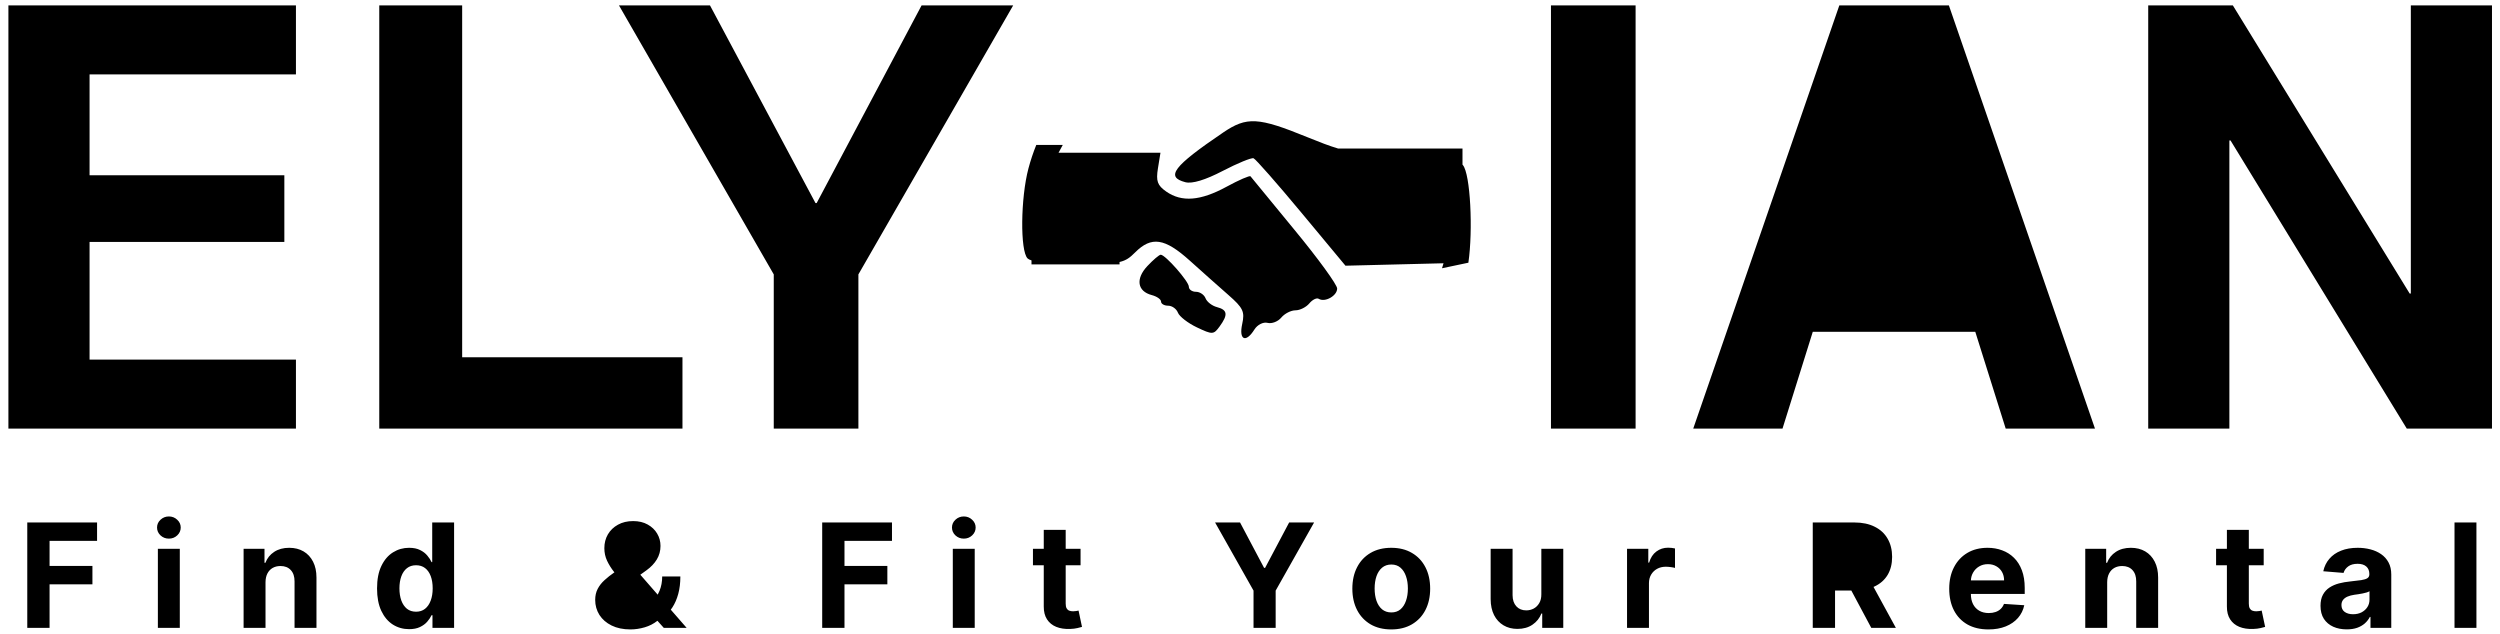 <svg width="276" height="70" viewBox="0 0 276 70" fill="none" xmlns="http://www.w3.org/2000/svg">
<path fillRule="evenodd" clipRule="evenodd" d="M0.928 47.317V0.597H32.672V8.213H9.888V19.349H31.392V26.709H9.888V39.701H32.672V47.317H0.928ZM41.871 47.317V0.597H51.023V39.445H75.344V47.317H41.871ZM85.423 47.317V30.293L68.335 0.597H78.383L90.031 22.421H90.159L101.743 0.597H111.855L94.767 30.293V47.317H85.423ZM171.226 47.317V0.597H180.57V47.317H171.226ZM186.933 47.317L203.061 0.597H215.157L231.285 47.317H221.429L218.071 36.629H200.131L196.789 47.317H186.933ZM209.141 8.213L215.617 28.821H202.571L209.013 8.213H209.141ZM237.163 47.317V0.597H246.507L266.027 32.405H266.156V0.597H275.115V47.317H265.708L246.251 15.509H246.123V47.317H237.163ZM3.011 69.317V57.681H10.716V59.709H5.472V62.482H10.204V64.511H5.472V69.317H3.011ZM17.429 69.317V60.59H19.85V69.317H17.429ZM18.645 59.465C18.285 59.465 17.977 59.346 17.719 59.107C17.465 58.865 17.338 58.575 17.338 58.238C17.338 57.904 17.465 57.618 17.719 57.38C17.977 57.138 18.285 57.016 18.645 57.016C19.005 57.016 19.312 57.138 19.566 57.38C19.823 57.618 19.952 57.904 19.952 58.238C19.952 58.575 19.823 58.865 19.566 59.107C19.312 59.346 19.005 59.465 18.645 59.465ZM29.313 64.272V69.317H26.893V60.59H29.2V62.13H29.302C29.495 61.622 29.819 61.221 30.273 60.925C30.728 60.626 31.279 60.477 31.927 60.477C32.533 60.477 33.061 60.609 33.512 60.874C33.963 61.139 34.313 61.518 34.563 62.011C34.813 62.499 34.938 63.083 34.938 63.761V69.317H32.518V64.192C32.521 63.658 32.385 63.242 32.108 62.942C31.832 62.639 31.451 62.488 30.966 62.488C30.641 62.488 30.353 62.558 30.103 62.698C29.857 62.838 29.663 63.043 29.523 63.312C29.387 63.577 29.317 63.897 29.313 64.272ZM45.166 69.459C44.503 69.459 43.902 69.289 43.364 68.948C42.83 68.603 42.406 68.098 42.092 67.431C41.781 66.761 41.626 65.939 41.626 64.965C41.626 63.965 41.787 63.134 42.109 62.471C42.431 61.804 42.859 61.306 43.393 60.977C43.931 60.643 44.52 60.477 45.16 60.477C45.649 60.477 46.056 60.56 46.382 60.727C46.711 60.889 46.976 61.094 47.177 61.34C47.382 61.583 47.537 61.821 47.643 62.056H47.717V57.681H50.132V69.317H47.745V67.92H47.643C47.529 68.162 47.368 68.403 47.16 68.641C46.955 68.876 46.688 69.071 46.359 69.227C46.033 69.382 45.635 69.459 45.166 69.459ZM45.933 67.533C46.323 67.533 46.652 67.427 46.921 67.215C47.194 66.999 47.402 66.698 47.546 66.312C47.694 65.925 47.768 65.473 47.768 64.954C47.768 64.435 47.696 63.984 47.552 63.602C47.408 63.219 47.2 62.923 46.927 62.715C46.654 62.507 46.323 62.403 45.933 62.403C45.535 62.403 45.2 62.511 44.927 62.727C44.654 62.942 44.448 63.242 44.308 63.624C44.168 64.007 44.097 64.45 44.097 64.954C44.097 65.461 44.168 65.91 44.308 66.3C44.452 66.687 44.658 66.99 44.927 67.209C45.2 67.425 45.535 67.533 45.933 67.533ZM69.601 69.488C68.798 69.488 68.105 69.344 67.521 69.056C66.938 68.768 66.489 68.378 66.175 67.886C65.864 67.389 65.709 66.836 65.709 66.227C65.709 65.772 65.8 65.368 65.982 65.016C66.163 64.664 66.417 64.34 66.743 64.045C67.056 63.757 67.419 63.471 67.831 63.186L67.771 63.113C67.472 62.734 67.222 62.333 67.021 61.908C66.821 61.48 66.72 61.016 66.72 60.516C66.72 59.952 66.851 59.444 67.112 58.993C67.377 58.543 67.749 58.187 68.226 57.925C68.703 57.66 69.26 57.528 69.896 57.528C70.518 57.528 71.054 57.654 71.504 57.908C71.959 58.158 72.307 58.492 72.55 58.908C72.796 59.321 72.919 59.776 72.919 60.272C72.919 60.821 72.783 61.319 72.51 61.766C72.241 62.209 71.862 62.607 71.374 62.959L70.692 63.45L72.609 65.651C72.683 65.515 72.75 65.374 72.811 65.227C73.008 64.749 73.107 64.221 73.107 63.641H75.112C75.112 64.353 75.035 64.995 74.879 65.567C74.724 66.136 74.508 66.632 74.232 67.056C74.174 67.143 74.115 67.227 74.054 67.308L75.805 69.317H73.283L72.58 68.534C72.159 68.865 71.691 69.105 71.175 69.255C70.644 69.41 70.12 69.488 69.601 69.488ZM68.999 64.67L69.066 64.621L71.273 67.08C71.162 67.149 71.048 67.211 70.93 67.266C70.533 67.452 70.129 67.545 69.72 67.545C69.383 67.545 69.09 67.482 68.84 67.357C68.59 67.228 68.396 67.054 68.26 66.834C68.124 66.615 68.055 66.367 68.055 66.09C68.055 65.867 68.131 65.634 68.283 65.391C68.438 65.145 68.677 64.904 68.999 64.67ZM70.135 61.67L69.527 62.069C69.308 61.797 69.132 61.538 68.999 61.295C68.862 61.045 68.794 60.798 68.794 60.556C68.794 60.359 68.84 60.181 68.93 60.022C69.025 59.859 69.156 59.728 69.323 59.63C69.489 59.528 69.686 59.477 69.913 59.477C70.254 59.473 70.518 59.569 70.703 59.766C70.889 59.963 70.982 60.177 70.982 60.408C70.982 60.651 70.913 60.876 70.777 61.084C70.641 61.289 70.427 61.484 70.135 61.67ZM90.771 69.317V57.681H98.475V59.709H93.231V62.482H97.964V64.511H93.231V69.317H90.771ZM105.189 69.317V60.59H107.609V69.317H105.189ZM106.404 59.465C106.045 59.465 105.736 59.346 105.478 59.107C105.224 58.865 105.098 58.575 105.098 58.238C105.098 57.904 105.224 57.618 105.478 57.38C105.736 57.138 106.045 57.016 106.404 57.016C106.764 57.016 107.071 57.138 107.325 57.38C107.582 57.618 107.711 57.904 107.711 58.238C107.711 58.575 107.582 58.865 107.325 59.107C107.071 59.346 106.764 59.465 106.404 59.465ZM119.294 60.59V62.408H117.652V66.636C117.652 66.859 117.686 67.033 117.754 67.158C117.822 67.279 117.917 67.365 118.038 67.414C118.163 67.463 118.307 67.488 118.47 67.488C118.584 67.488 118.697 67.478 118.811 67.459C118.925 67.437 119.012 67.42 119.072 67.408L119.453 69.209C119.332 69.247 119.161 69.291 118.942 69.34C118.722 69.393 118.455 69.425 118.141 69.437C117.557 69.459 117.046 69.382 116.606 69.204C116.171 69.026 115.832 68.749 115.589 68.374C115.347 67.999 115.228 67.526 115.231 66.954V62.408H114.038V60.59H115.231V58.499H117.652V60.59H119.294ZM134.145 57.681H136.901L139.554 62.692H139.668L142.322 57.681H145.077L140.833 65.204V69.317H138.39V65.204L134.145 57.681ZM153.595 69.488C152.712 69.488 151.949 69.3 151.305 68.925C150.665 68.546 150.17 68.02 149.822 67.346C149.473 66.668 149.299 65.882 149.299 64.988C149.299 64.086 149.473 63.298 149.822 62.624C150.17 61.946 150.665 61.42 151.305 61.045C151.949 60.666 152.712 60.477 153.595 60.477C154.477 60.477 155.239 60.666 155.879 61.045C156.523 61.42 157.019 61.946 157.367 62.624C157.716 63.298 157.89 64.086 157.89 64.988C157.89 65.882 157.716 66.668 157.367 67.346C157.019 68.02 156.523 68.546 155.879 68.925C155.239 69.3 154.477 69.488 153.595 69.488ZM153.606 67.613C154.007 67.613 154.343 67.499 154.612 67.272C154.881 67.041 155.083 66.727 155.22 66.329C155.36 65.931 155.43 65.478 155.43 64.971C155.43 64.463 155.36 64.011 155.22 63.613C155.083 63.215 154.881 62.901 154.612 62.67C154.343 62.439 154.007 62.323 153.606 62.323C153.201 62.323 152.86 62.439 152.583 62.67C152.31 62.901 152.104 63.215 151.964 63.613C151.828 64.011 151.759 64.463 151.759 64.971C151.759 65.478 151.828 65.931 151.964 66.329C152.104 66.727 152.31 67.041 152.583 67.272C152.86 67.499 153.201 67.613 153.606 67.613ZM170.164 65.602V60.59H172.585V69.317H170.261V67.732H170.17C169.973 68.243 169.646 68.654 169.187 68.965C168.733 69.276 168.178 69.431 167.522 69.431C166.939 69.431 166.426 69.298 165.983 69.033C165.539 68.768 165.193 68.391 164.943 67.903C164.697 67.414 164.572 66.829 164.568 66.147V60.59H166.988V65.715C166.992 66.23 167.13 66.638 167.403 66.937C167.676 67.236 168.041 67.386 168.5 67.386C168.791 67.386 169.064 67.319 169.318 67.187C169.572 67.05 169.776 66.85 169.932 66.584C170.091 66.319 170.168 65.992 170.164 65.602ZM179.625 69.317V60.59H181.972V62.113H182.063C182.222 61.571 182.489 61.162 182.864 60.886C183.239 60.605 183.67 60.465 184.159 60.465C184.28 60.465 184.411 60.473 184.551 60.488C184.691 60.503 184.814 60.524 184.92 60.55V62.698C184.807 62.664 184.65 62.634 184.449 62.607C184.248 62.581 184.064 62.567 183.898 62.567C183.542 62.567 183.223 62.645 182.943 62.8C182.667 62.952 182.447 63.164 182.284 63.437C182.125 63.709 182.045 64.024 182.045 64.38V69.317H179.625ZM200.128 69.317V57.681H204.719C205.598 57.681 206.348 57.838 206.969 58.153C207.594 58.463 208.07 58.904 208.396 59.477C208.725 60.045 208.89 60.713 208.89 61.482C208.89 62.255 208.723 62.92 208.39 63.477C208.056 64.029 207.574 64.454 206.941 64.749C206.931 64.754 206.921 64.759 206.911 64.763C206.905 64.766 206.9 64.768 206.894 64.771C206.875 64.779 206.855 64.788 206.836 64.797L209.305 69.317H206.589L204.385 65.192H202.589V69.317H200.128ZM204.259 63.215H202.589V59.692H204.248C204.721 59.692 205.113 59.763 205.424 59.903C205.738 60.039 205.971 60.24 206.123 60.505C206.278 60.77 206.356 61.096 206.356 61.482C206.356 61.865 206.278 62.185 206.123 62.442C205.971 62.7 205.74 62.893 205.43 63.022C205.119 63.151 204.729 63.215 204.259 63.215ZM219.524 69.488C218.626 69.488 217.853 69.306 217.205 68.942C216.562 68.575 216.065 68.056 215.717 67.386C215.368 66.711 215.194 65.914 215.194 64.993C215.194 64.096 215.368 63.308 215.717 62.63C216.065 61.952 216.556 61.423 217.188 61.045C217.825 60.666 218.571 60.477 219.427 60.477C220.003 60.477 220.539 60.569 221.035 60.755C221.535 60.937 221.971 61.211 222.342 61.579C222.717 61.946 223.009 62.408 223.217 62.965C223.425 63.518 223.529 64.166 223.529 64.908V65.573H217.586V65.579C217.586 66.011 217.666 66.384 217.825 66.698C217.988 67.013 218.217 67.255 218.512 67.425C218.808 67.596 219.158 67.681 219.563 67.681C219.832 67.681 220.079 67.643 220.302 67.567C220.526 67.492 220.717 67.378 220.876 67.227C221.035 67.075 221.156 66.889 221.24 66.67L223.478 66.817C223.365 67.355 223.132 67.825 222.779 68.227C222.431 68.624 221.98 68.935 221.427 69.158C220.878 69.378 220.243 69.488 219.524 69.488ZM217.83 63.215C217.684 63.474 217.603 63.76 217.588 64.073H221.251C221.251 63.725 221.175 63.416 221.024 63.147C220.872 62.878 220.662 62.668 220.393 62.516C220.128 62.361 219.819 62.283 219.467 62.283C219.099 62.283 218.774 62.368 218.49 62.539C218.209 62.706 217.99 62.931 217.83 63.215ZM232.633 64.272V69.317H230.213V60.59H232.52V62.13H232.622C232.815 61.622 233.139 61.221 233.594 60.925C234.048 60.626 234.599 60.477 235.247 60.477C235.853 60.477 236.381 60.609 236.832 60.874C237.283 61.139 237.633 61.518 237.883 62.011C238.133 62.499 238.258 63.083 238.258 63.761V69.317H235.838V64.192C235.842 63.658 235.705 63.242 235.429 62.942C235.152 62.639 234.772 62.488 234.287 62.488C233.961 62.488 233.673 62.558 233.423 62.698C233.177 62.838 232.984 63.043 232.844 63.312C232.707 63.577 232.637 63.897 232.633 64.272ZM249.912 60.59V62.408H248.27V66.636C248.27 66.859 248.304 67.033 248.372 67.158C248.44 67.279 248.535 67.365 248.656 67.414C248.781 67.463 248.925 67.488 249.088 67.488C249.202 67.488 249.315 67.478 249.429 67.459C249.543 67.437 249.63 67.42 249.69 67.408L250.071 69.209C249.95 69.247 249.779 69.291 249.56 69.34C249.34 69.393 249.073 69.425 248.759 69.437C248.175 69.459 247.664 69.382 247.225 69.204C246.789 69.026 246.45 68.749 246.208 68.374C245.965 67.999 245.846 67.526 245.85 66.954V62.408H244.656V60.59H245.85V58.499H248.27V60.59H249.912ZM259.081 69.482C258.525 69.482 258.028 69.386 257.593 69.192C257.157 68.995 256.812 68.706 256.559 68.323C256.309 67.937 256.184 67.456 256.184 66.88C256.184 66.395 256.273 65.988 256.451 65.658C256.629 65.329 256.871 65.064 257.178 64.863C257.485 64.662 257.833 64.511 258.223 64.408C258.617 64.306 259.03 64.234 259.462 64.192C259.97 64.139 260.379 64.09 260.689 64.045C261 63.995 261.225 63.923 261.365 63.829C261.506 63.734 261.576 63.594 261.576 63.408V63.374C261.576 63.014 261.462 62.736 261.235 62.539C261.011 62.342 260.693 62.243 260.28 62.243C259.845 62.243 259.498 62.34 259.24 62.533C258.983 62.723 258.812 62.961 258.729 63.249L256.49 63.067C256.604 62.537 256.828 62.079 257.161 61.692C257.494 61.302 257.924 61.003 258.451 60.795C258.981 60.583 259.595 60.477 260.292 60.477C260.776 60.477 261.24 60.533 261.684 60.647C262.131 60.761 262.526 60.937 262.871 61.175C263.22 61.414 263.494 61.721 263.695 62.096C263.896 62.467 263.996 62.912 263.996 63.431V69.317H261.701V68.107H261.633C261.492 68.38 261.305 68.62 261.07 68.829C260.835 69.033 260.553 69.194 260.223 69.312C259.894 69.425 259.513 69.482 259.081 69.482ZM259.775 67.812C260.131 67.812 260.445 67.742 260.718 67.602C260.99 67.457 261.205 67.264 261.36 67.022C261.515 66.779 261.593 66.505 261.593 66.198V65.272C261.517 65.321 261.413 65.367 261.28 65.408C261.151 65.446 261.006 65.482 260.843 65.516C260.68 65.546 260.517 65.575 260.354 65.602C260.191 65.624 260.044 65.645 259.911 65.664C259.627 65.706 259.379 65.772 259.167 65.863C258.955 65.954 258.79 66.077 258.672 66.232C258.555 66.384 258.496 66.573 258.496 66.8C258.496 67.13 258.615 67.382 258.854 67.556C259.097 67.727 259.403 67.812 259.775 67.812ZM273.398 57.681V69.317H270.978V57.681H273.398ZM147.718 16.395H161.459V18.177C161.475 18.193 161.49 18.209 161.504 18.226C162.33 19.221 162.635 25.383 162.109 29.003L159.198 29.616L159.364 29.065L153.952 29.199L148.54 29.334L143.677 23.483C141.002 20.265 138.625 17.561 138.394 17.474C138.164 17.387 136.634 18.014 134.996 18.866C133.062 19.873 131.612 20.312 130.865 20.116C128.64 19.534 129.524 18.37 135.032 14.633C137.648 12.857 138.894 12.926 144.336 15.146C145.72 15.71 146.752 16.108 147.718 16.395ZM123.598 28.924C124.357 28.748 124.753 28.431 125.319 27.865C127.123 26.061 128.583 26.281 131.35 28.771C132.671 29.961 134.592 31.67 135.618 32.568C137.242 33.99 137.439 34.404 137.14 35.766C136.75 37.54 137.538 37.896 138.488 36.376C138.816 35.851 139.467 35.521 139.935 35.644C140.403 35.766 141.086 35.505 141.452 35.063C141.819 34.621 142.523 34.26 143.017 34.26C143.511 34.26 144.199 33.917 144.547 33.498C144.895 33.079 145.363 32.85 145.587 32.988C146.274 33.413 147.622 32.66 147.622 31.852C147.622 31.431 145.504 28.52 142.916 25.383C140.328 22.246 138.142 19.584 138.058 19.468C137.974 19.352 136.78 19.87 135.404 20.619C132.537 22.18 130.46 22.344 128.749 21.146C127.776 20.464 127.608 19.993 127.836 18.587L128.115 16.865H122.488H116.86L117.331 16H114.405C114.064 16.848 113.775 17.713 113.542 18.588C112.671 21.858 112.614 27.7 113.445 28.53C113.524 28.609 113.669 28.682 113.877 28.747V29.186H123.598V28.924ZM126.669 29.374C125.346 30.782 125.556 32.158 127.159 32.578C127.72 32.725 128.18 33.048 128.18 33.297C128.18 33.545 128.532 33.749 128.963 33.749C129.394 33.749 129.88 34.095 130.042 34.519C130.205 34.942 131.149 35.673 132.141 36.144C133.856 36.958 133.978 36.953 134.644 36.044C135.594 34.744 135.523 34.212 134.354 33.906C133.811 33.764 133.243 33.325 133.092 32.931C132.94 32.537 132.464 32.214 132.033 32.214C131.602 32.214 131.249 31.963 131.249 31.656C131.249 31.072 128.655 28.121 128.143 28.121C127.98 28.121 127.316 28.684 126.669 29.374Z" fill="url(#paint0_linear_237_1415)"/>
<defs>
<linearGradient id="paint0_linear_237_1415" x1="156.263" y1="42.036" x2="119.987" y2="7.87" gradientUnits="userSpaceOnUse">
<stop stopColor="#127C8B"/>
<stop offset="1" stopColor="#386649"/>
</linearGradient>
</defs>
</svg>

